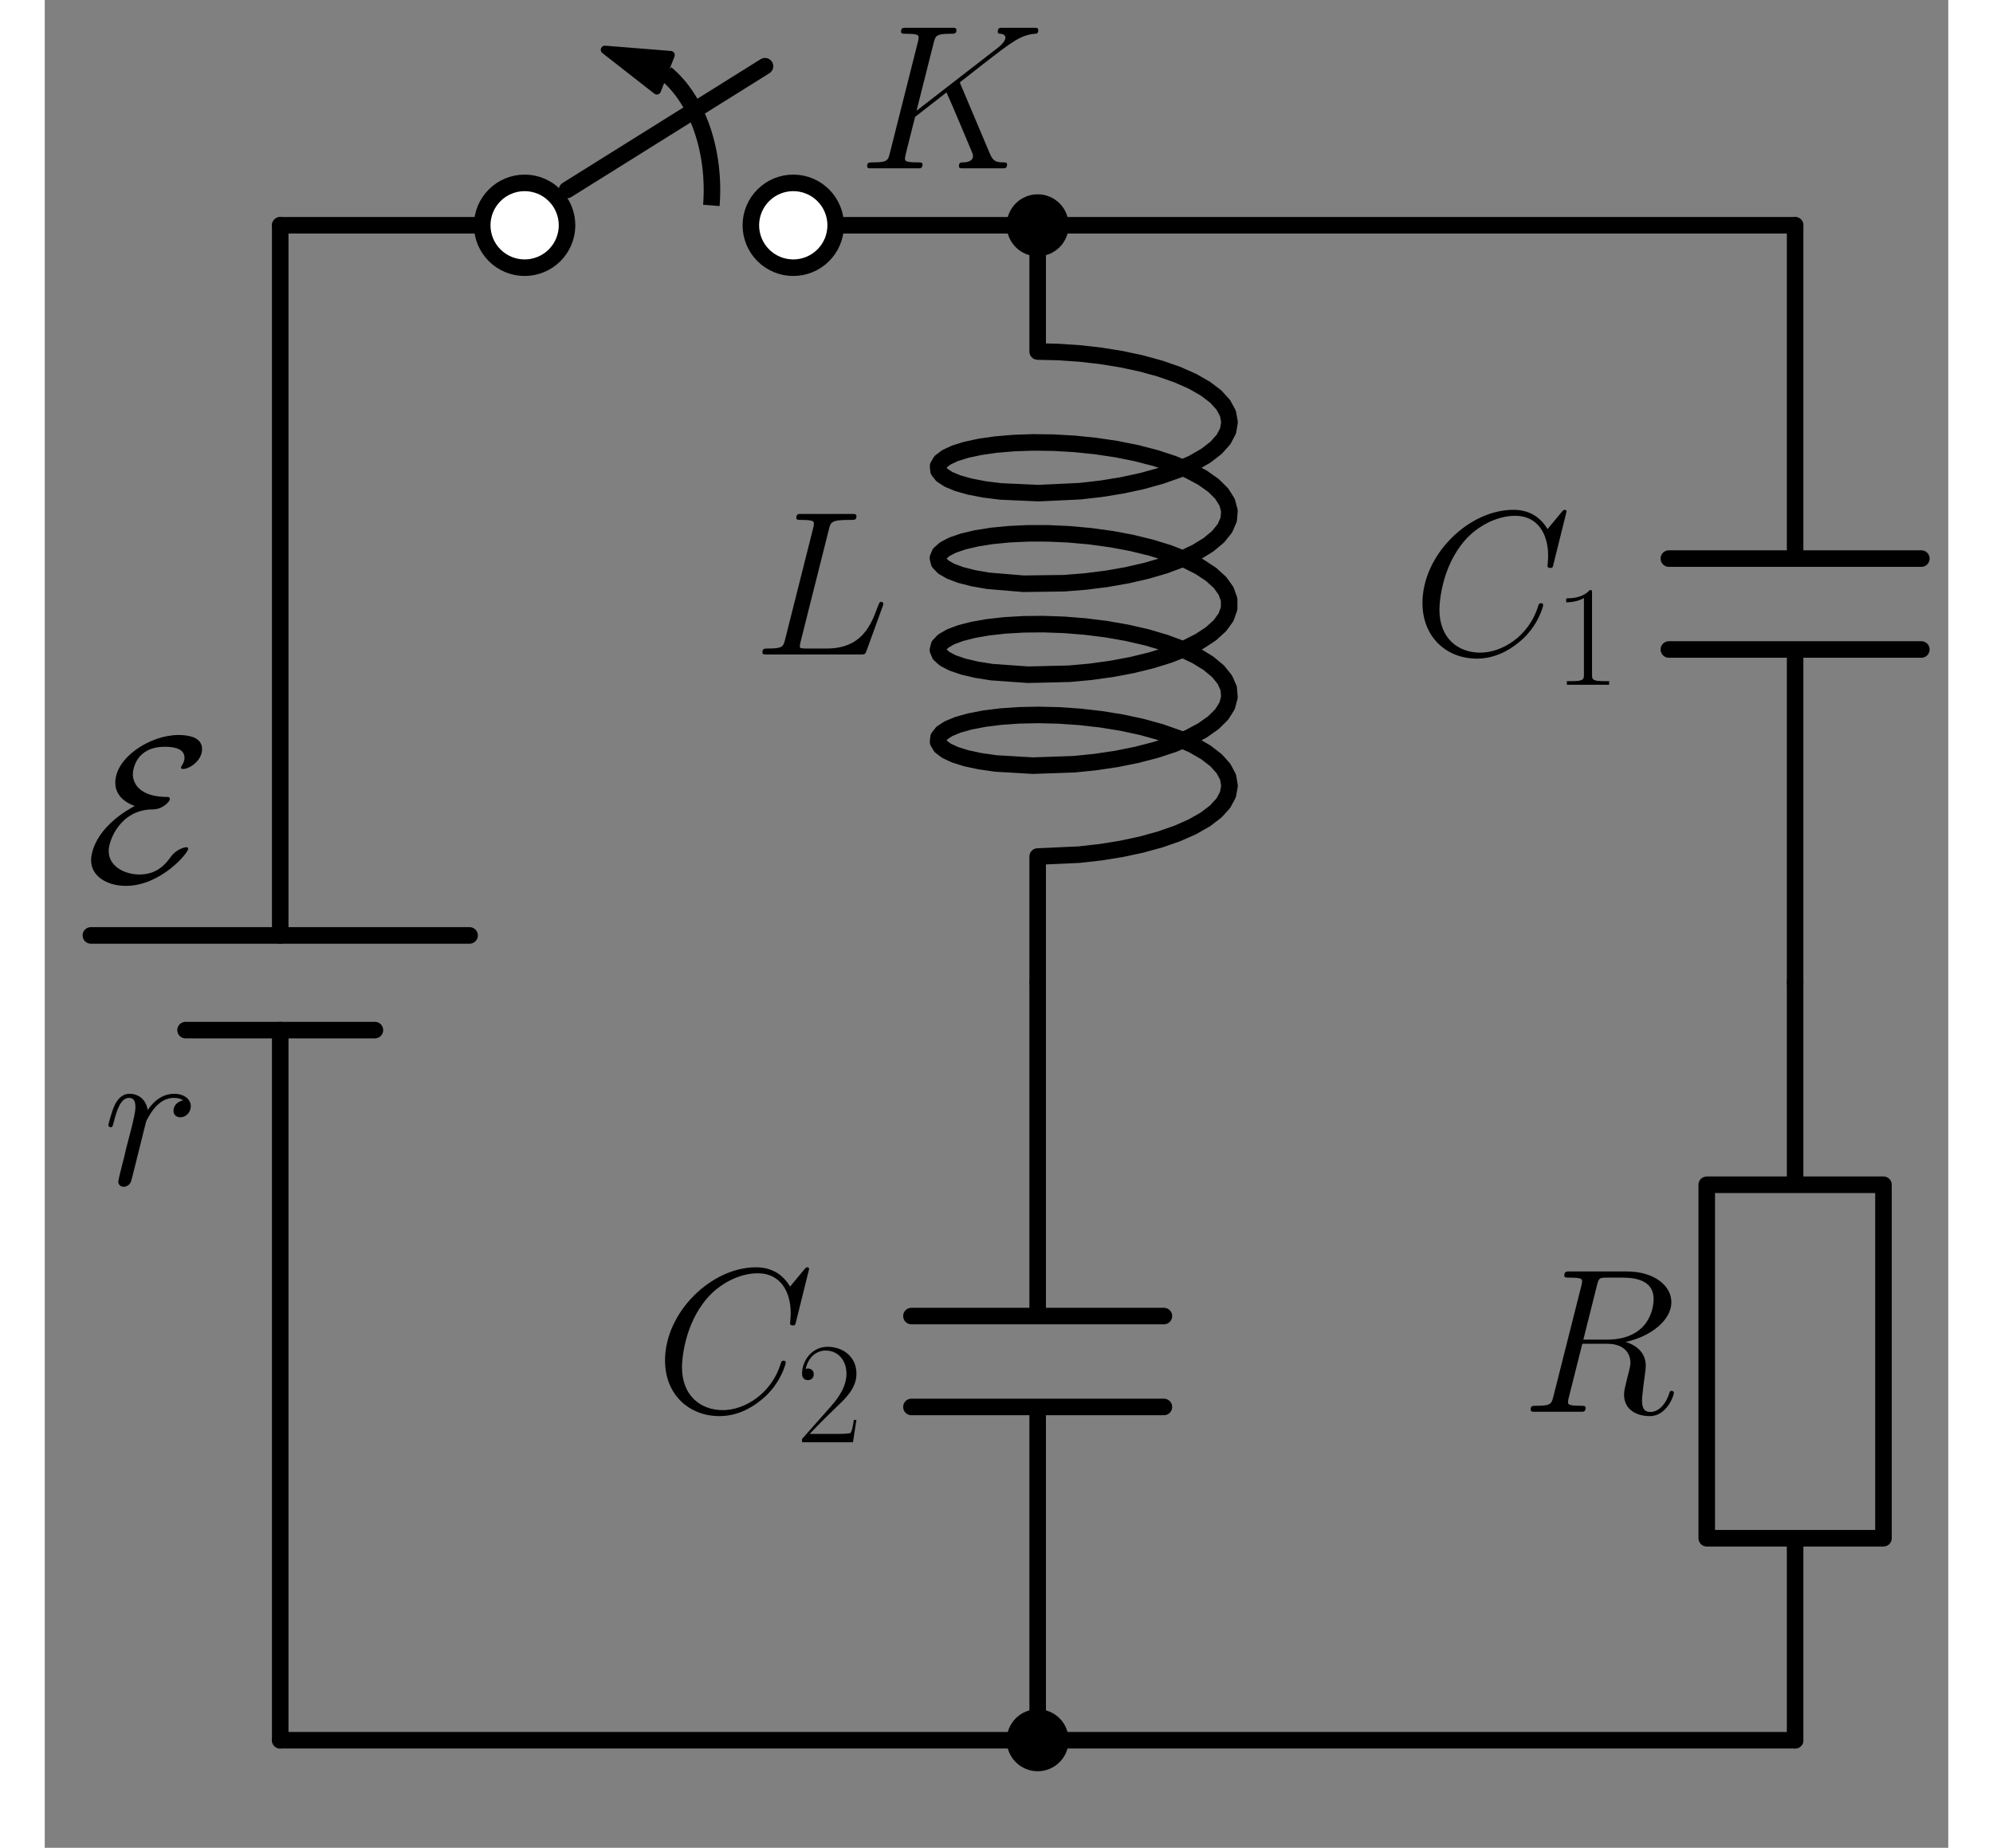 <?xml version="1.0" encoding="utf-8" standalone="no"?>
<!DOCTYPE svg PUBLIC "-//W3C//DTD SVG 1.1//EN"
  "http://www.w3.org/Graphics/SVG/1.1/DTD/svg11.dtd">
<svg xmlns:xlink="http://www.w3.org/1999/xlink" width="257.142pt" height="238.392pt" viewBox="20 15 230.142 223.392" xmlns="http://www.w3.org/2000/svg" version="1.1">
 <rect x="20" y="15" width="230.142" height="223.392" fill="#808080" stroke="none"/>
 <defs>
  <style type="text/css">*{stroke-linejoin: round; stroke-linecap: butt}</style>
 </defs>
 <g id="figure_1">
  <g id="patch_1">
   <path d="M 0 238.392 
L 257.142 238.392 
L 257.142 0 
L 0 0 
L 0 238.392 
z
" style="fill: none"/>
  </g>
  <g id="axes_1">
   <g id="patch_2">
    <path d="M 100.597 39.834 
C 100.846 36.66 100.456 33.445 99.477 30.605 
C 98.499 27.765 96.976 25.429 95.106 23.897 
" clip-path="url(#p39f1708580)" style="fill: none; stroke: #000000; stroke-width: 2; stroke-linejoin: miter"/>
   </g>
   <g id="patch_3">
    <path d="M 87.727 21.022 
L 95.669 21.659 
L 94.843 23.778 
L 95.111 23.883 
L 95.1 23.911 
L 94.832 23.807 
L 94.007 25.926 
z
" clip-path="url(#p39f1708580)" style="stroke: #000000; stroke-linejoin: miter"/>
   </g>
   <g id="line2d_1">
    <path d="M 48.471 225.392 
L 48.471 139.538 
M 48.471 128.091 
L 48.471 42.237 
" clip-path="url(#p39f1708580)" style="fill: none; stroke: #000000; stroke-width: 2; stroke-linecap: round"/>
   </g>
   <g id="line2d_2">
    <path d="M 71.365 128.091 
L 25.577 128.091 
" clip-path="url(#p39f1708580)" style="fill: none; stroke: #000000; stroke-width: 2; stroke-linecap: round"/>
   </g>
   <g id="line2d_3">
    <path d="M 59.918 139.538 
L 37.024 139.538 
" clip-path="url(#p39f1708580)" style="fill: none; stroke: #000000; stroke-width: 2; stroke-linecap: round"/>
   </g>
   <g id="line2d_4">
    <path d="M 48.471 42.237 
L 72.892 42.237 
M 83.148 37.963 
L 107.081 23.006 
M 115.628 42.237 
L 140.049 42.237 
" clip-path="url(#p39f1708580)" style="fill: none; stroke: #000000; stroke-width: 2; stroke-linecap: round"/>
   </g>
   <g id="line2d_5">
    <path d="M 140.049 42.237 
L 140.049 57.5 
L 142.529 57.556 
L 145.075 57.727 
L 147.633 58.015 
L 150.148 58.419 
L 152.567 58.935 
L 154.84 59.559 
L 156.918 60.282 
L 158.758 61.094 
L 160.322 61.985 
L 161.575 62.939 
L 162.492 63.944 
L 163.053 64.982 
L 163.246 66.037 
L 163.068 67.093 
L 162.522 68.132 
L 161.62 69.138 
L 160.381 70.095 
L 158.83 70.989 
L 157 71.805 
L 154.931 72.532 
L 152.665 73.16 
L 150.251 73.681 
L 147.739 74.089 
L 145.183 74.382 
L 140.15 74.619 
L 135.577 74.414 
L 133.584 74.164 
L 131.845 73.828 
L 130.396 73.42 
L 129.268 72.953 
L 128.484 72.441 
L 128.062 71.903 
L 128.01 71.353 
L 128.328 70.81 
L 129.012 70.289 
L 130.045 69.808 
L 131.406 69.382 
L 133.067 69.024 
L 134.993 68.749 
L 137.142 68.566 
L 139.47 68.486 
L 141.927 68.515 
L 144.463 68.659 
L 147.022 68.919 
L 149.552 69.295 
L 151.999 69.784 
L 154.311 70.383 
L 156.441 71.083 
L 158.342 71.875 
L 159.974 72.748 
L 161.304 73.689 
L 162.304 74.683 
L 162.952 75.714 
L 163.234 76.767 
L 163.145 77.824 
L 162.686 78.869 
L 161.868 79.884 
L 160.707 80.854 
L 159.228 81.764 
L 157.462 82.6 
L 155.446 83.35 
L 153.224 84.002 
L 150.84 84.549 
L 148.347 84.985 
L 145.796 85.306 
L 143.242 85.509 
L 138.335 85.574 
L 134.04 85.215 
L 132.236 84.899 
L 130.715 84.507 
L 129.507 84.052 
L 128.64 83.55 
L 128.13 83.017 
L 127.988 82.468 
L 128.219 81.922 
L 128.815 81.394 
L 129.767 80.902 
L 131.052 80.461 
L 132.644 80.086 
L 134.509 79.79 
L 136.609 79.584 
L 138.898 79.479 
L 141.33 79.481 
L 143.851 79.597 
L 146.41 79.829 
L 148.952 80.177 
L 151.423 80.64 
L 153.772 81.213 
L 155.95 81.89 
L 157.909 82.661 
L 159.61 83.516 
L 161.015 84.441 
L 162.096 85.424 
L 162.829 86.448 
L 163.2 87.497 
L 163.2 88.555 
L 162.829 89.604 
L 162.096 90.628 
L 161.015 91.61 
L 159.61 92.536 
L 157.909 93.391 
L 155.95 94.162 
L 153.772 94.838 
L 151.423 95.411 
L 148.952 95.874 
L 146.41 96.223 
L 143.851 96.454 
L 138.898 96.573 
L 134.509 96.262 
L 132.644 95.965 
L 131.052 95.59 
L 129.767 95.149 
L 128.815 94.657 
L 128.219 94.13 
L 127.988 93.583 
L 128.13 93.035 
L 128.64 92.501 
L 129.507 91.999 
L 130.715 91.545 
L 132.236 91.152 
L 134.04 90.836 
L 136.087 90.608 
L 138.335 90.478 
L 140.737 90.454 
L 143.242 90.542 
L 145.796 90.746 
L 148.347 91.066 
L 150.84 91.502 
L 153.224 92.049 
L 155.446 92.702 
L 157.462 93.451 
L 159.228 94.287 
L 160.707 95.197 
L 161.868 96.167 
L 162.686 97.183 
L 163.145 98.227 
L 163.234 99.284 
L 162.952 100.337 
L 162.304 101.369 
L 161.304 102.363 
L 159.974 103.303 
L 158.342 104.176 
L 156.441 104.968 
L 154.311 105.668 
L 151.999 106.267 
L 149.552 106.757 
L 147.022 107.133 
L 144.463 107.393 
L 139.47 107.565 
L 134.993 107.303 
L 133.067 107.027 
L 131.406 106.67 
L 130.045 106.243 
L 129.012 105.762 
L 128.328 105.241 
L 128.01 104.698 
L 128.062 104.149 
L 128.484 103.61 
L 129.268 103.099 
L 130.396 102.631 
L 131.845 102.223 
L 133.584 101.887 
L 135.577 101.637 
L 137.781 101.482 
L 140.15 101.433 
L 142.635 101.494 
L 145.183 101.67 
L 147.739 101.962 
L 150.251 102.371 
L 152.665 102.892 
L 154.931 103.52 
L 157 104.247 
L 158.83 105.063 
L 160.381 105.956 
L 161.62 106.913 
L 162.522 107.919 
L 163.068 108.958 
L 163.246 110.014 
L 163.053 111.07 
L 162.492 112.108 
L 161.575 113.112 
L 160.322 114.067 
L 158.758 114.957 
L 156.918 115.77 
L 154.84 116.493 
L 152.567 117.116 
L 150.148 117.633 
L 147.633 118.036 
L 145.075 118.324 
L 140.049 118.552 
L 140.049 133.814 
L 140.049 133.814 
" clip-path="url(#p39f1708580)" style="fill: none; stroke: #000000; stroke-width: 2; stroke-linecap: round"/>
   </g>
   <g id="line2d_6">
    <path d="M 140.049 133.814 
L 140.049 174.109 
M 155.311 174.109 
L 124.786 174.109 
M 155.311 185.098 
L 124.786 185.098 
M 140.049 185.098 
L 140.049 225.392 
" clip-path="url(#p39f1708580)" style="fill: none; stroke: #000000; stroke-width: 2; stroke-linecap: round"/>
   </g>
   <g id="line2d_7">
    <path d="M 140.049 42.237 
L 185.837 42.237 
L 231.626 42.237 
" clip-path="url(#p39f1708580)" style="fill: none; stroke: #000000; stroke-width: 2; stroke-linecap: round"/>
   </g>
   <g id="line2d_8">
    <path d="M 231.626 42.237 
L 231.626 82.531 
M 246.889 82.531 
L 216.363 82.531 
M 246.889 93.52 
L 216.363 93.52 
M 231.626 93.52 
L 231.626 133.814 
" clip-path="url(#p39f1708580)" style="fill: none; stroke: #000000; stroke-width: 2; stroke-linecap: round"/>
   </g>
   <g id="line2d_9">
    <path d="M 231.626 133.814 
L 231.626 158.235 
L 242.31 158.235 
L 242.31 200.971 
L 220.942 200.971 
L 220.942 158.235 
L 231.626 158.235 
M 231.626 200.971 
L 231.626 225.392 
" clip-path="url(#p39f1708580)" style="fill: none; stroke: #000000; stroke-width: 2; stroke-linecap: round"/>
   </g>
   <g id="line2d_10">
    <path d="M 231.626 225.392 
L 185.837 225.392 
L 140.049 225.392 
" clip-path="url(#p39f1708580)" style="fill: none; stroke: #000000; stroke-width: 2; stroke-linecap: round"/>
   </g>
   <g id="line2d_11">
    <path d="M 140.049 225.392 
L 94.26 225.392 
L 48.471 225.392 
" clip-path="url(#p39f1708580)" style="fill: none; stroke: #000000; stroke-width: 2; stroke-linecap: round"/>
   </g>
   <g id="text_1">
    <!-- \E -->
    <g transform="translate(24.905 121.6) scale(0.245 -0.245)">
     <defs>
      <path id="CMSY10-45" d="M 1530 2346 
C 250 1652 179 823 179 669 
C 179 180 653 -128 1261 -128 
C 2330 -128 3187 887 3187 1023 
C 3187 1061 3155 1068 3123 1068 
C 3046 1068 2803 984 2656 784 
C 2522 597 2253 224 1683 224 
C 1229 224 723 466 723 955 
C 723 1275 1082 2240 2093 2240 
C 2394 2240 2618 2484 2618 2560 
C 2618 2615 2586 2624 2554 2624 
C 1651 2624 1472 3069 1472 3327 
C 1472 3475 1568 4179 2464 4179 
C 2586 4179 3072 4179 3072 3842 
C 3072 3738 3021 3647 2995 3609 
C 2982 3588 2963 3556 2963 3537 
C 2963 3491 3008 3491 3027 3491 
C 3219 3491 3616 3742 3616 4108 
C 3616 4486 3174 4544 2886 4544 
C 2016 4544 928 3850 928 3066 
C 928 2686 1216 2456 1530 2346 
z
" transform="scale(0.016)"/>
     </defs>
     <use xlink:href="#CMSY10-45" transform="scale(0.996)"/>
    </g>
   </g>
   <g id="text_2">
    <!-- $r$ -->
    <g transform="translate(27.016 158.231) scale(0.245 -0.245)">
     <defs>
      <path id="CMMI12-72" d="M 2490 2612 
C 2291 2574 2189 2433 2189 2293 
C 2189 2139 2310 2088 2400 2088 
C 2579 2088 2726 2242 2726 2433 
C 2726 2638 2528 2816 2208 2816 
C 1952 2816 1658 2701 1389 2312 
C 1344 2650 1088 2816 832 2816 
C 582 2816 454 2625 378 2484 
C 269 2254 173 1871 173 1839 
C 173 1814 198 1782 243 1782 
C 294 1782 301 1788 339 1935 
C 435 2318 557 2689 813 2689 
C 966 2689 1011 2580 1011 2395 
C 1011 2254 947 2005 902 1807 
L 723 1118 
C 698 996 627 709 595 594 
C 550 428 480 128 480 96 
C 480 6 550 -64 646 -64 
C 717 -64 838 -19 877 109 
C 896 160 1133 1124 1171 1271 
C 1203 1411 1242 1546 1274 1686 
C 1299 1775 1325 1878 1344 1961 
C 1363 2018 1536 2331 1696 2472 
C 1773 2542 1939 2689 2202 2689 
C 2304 2689 2406 2670 2490 2612 
z
" transform="scale(0.016)"/>
     </defs>
     <use xlink:href="#CMMI12-72" transform="scale(0.996)"/>
    </g>
   </g>
   <g id="patch_4">
    <path d="M 78.02 47.365 
C 79.38 47.365 80.685 46.825 81.646 45.863 
C 82.608 44.901 83.148 43.597 83.148 42.237 
C 83.148 40.877 82.608 39.572 81.646 38.611 
C 80.685 37.649 79.38 37.109 78.02 37.109 
C 76.66 37.109 75.355 37.649 74.394 38.611 
C 73.432 39.572 72.892 40.877 72.892 42.237 
C 72.892 43.597 73.432 44.901 74.394 45.863 
C 75.355 46.825 76.66 47.365 78.02 47.365 
z
" clip-path="url(#p39f1708580)" style="fill: #ffffff; stroke: #000000; stroke-width: 2; stroke-linejoin: miter"/>
   </g>
   <g id="patch_5">
    <path d="M 110.5 47.365 
C 111.86 47.365 113.164 46.825 114.126 45.863 
C 115.088 44.901 115.628 43.597 115.628 42.237 
C 115.628 40.877 115.088 39.572 114.126 38.611 
C 113.164 37.649 111.86 37.109 110.5 37.109 
C 109.139 37.109 107.835 37.649 106.873 38.611 
C 105.912 39.572 105.371 40.877 105.371 42.237 
C 105.371 43.597 105.912 44.901 106.873 45.863 
C 107.835 46.825 109.139 47.365 110.5 47.365 
z
" clip-path="url(#p39f1708580)" style="fill: #ffffff; stroke: #000000; stroke-width: 2; stroke-linejoin: miter"/>
   </g>
   <g id="text_3">
    <!-- $K$ -->
    <g transform="translate(118.282 35.352) scale(0.245 -0.245)">
     <defs>
      <path id="CMMI12-4b" d="M 3200 2571 
C 3194 2590 3168 2641 3168 2661 
C 3168 2667 3174 2673 3283 2756 
L 3904 3242 
C 4762 3905 5043 4128 5485 4167 
C 5530 4167 5594 4167 5594 4282 
C 5594 4320 5574 4352 5523 4352 
C 5453 4352 5376 4352 5306 4352 
L 5062 4352 
C 4864 4352 4653 4352 4461 4352 
C 4416 4352 4339 4352 4339 4237 
C 4339 4173 4384 4167 4422 4167 
C 4493 4160 4576 4135 4576 4046 
C 4576 3919 4384 3765 4333 3727 
L 1824 1784 
L 2355 3887 
C 2413 4103 2426 4167 2880 4167 
C 3002 4167 3059 4167 3059 4288 
C 3059 4352 2995 4352 2963 4352 
C 2848 4352 2714 4352 2592 4352 
L 1837 4352 
C 1722 4352 1581 4352 1466 4352 
C 1414 4352 1344 4352 1344 4231 
C 1344 4167 1402 4167 1498 4167 
C 1888 4167 1888 4116 1888 4046 
C 1888 4034 1888 3995 1862 3899 
L 998 472 
C 941 249 928 185 480 185 
C 358 185 294 185 294 70 
C 294 0 352 0 390 0 
C 512 0 640 0 762 0 
L 1510 0 
C 1632 0 1766 0 1888 0 
C 1939 0 2010 0 2010 121 
C 2010 185 1952 185 1856 185 
C 1466 185 1466 236 1466 300 
C 1466 345 1504 504 1530 606 
L 1779 1593 
L 2752 2351 
C 2938 1943 3277 1128 3539 505 
C 3558 466 3571 428 3571 383 
C 3571 185 3315 185 3258 185 
C 3200 185 3136 185 3136 64 
C 3136 0 3206 0 3226 0 
C 3450 0 3686 0 3910 0 
L 4218 0 
C 4314 0 4422 0 4518 0 
C 4557 0 4627 0 4627 121 
C 4627 185 4570 185 4506 185 
C 4269 185 4186 236 4090 466 
L 3200 2571 
z
" transform="scale(0.016)"/>
     </defs>
     <use xlink:href="#CMMI12-4b" transform="scale(0.996)"/>
    </g>
   </g>
   <g id="text_4">
    <!-- $L$ -->
    <g transform="translate(105.622 94.127) scale(0.245 -0.245)">
     <defs>
      <path id="CMMI12-4c" d="M 2349 3861 
C 2406 4103 2426 4167 2989 4167 
C 3162 4167 3206 4167 3206 4288 
C 3206 4352 3136 4352 3110 4352 
C 2982 4352 2835 4352 2707 4352 
L 1850 4352 
C 1728 4352 1587 4352 1466 4352 
C 1414 4352 1344 4352 1344 4231 
C 1344 4167 1402 4167 1498 4167 
C 1888 4167 1888 4116 1888 4046 
C 1888 4034 1888 3995 1862 3899 
L 998 472 
C 941 249 928 185 480 185 
C 358 185 294 185 294 70 
C 294 0 333 0 461 0 
L 3328 0 
C 3469 0 3475 6 3520 121 
L 4013 1478 
C 4026 1510 4038 1548 4038 1567 
C 4038 1605 4006 1631 3974 1631 
C 3968 1631 3936 1631 3923 1605 
C 3910 1599 3910 1586 3859 1465 
C 3654 905 3366 185 2285 185 
L 1670 185 
C 1581 185 1568 185 1530 192 
C 1459 198 1453 211 1453 262 
C 1453 307 1466 345 1478 401 
L 2349 3861 
z
" transform="scale(0.016)"/>
     </defs>
     <use xlink:href="#CMMI12-4c" transform="scale(0.996)"/>
    </g>
   </g>
   <g id="text_5">
    <!-- $C_2$ -->
    <g transform="translate(93.746 185.705) scale(0.245 -0.245)">
     <defs>
      <path id="CMMI12-43" d="M 4781 4423 
C 4781 4480 4736 4480 4723 4480 
C 4710 4480 4685 4480 4634 4416 
L 4192 3882 
C 3968 4264 3616 4480 3136 4480 
C 1754 4480 320 3088 320 1595 
C 320 533 1069 -128 2003 -128 
C 2515 -128 2963 88 3334 400 
C 3891 863 4058 1481 4058 1531 
C 4058 1588 4006 1588 3987 1588 
C 3930 1588 3923 1550 3910 1524 
C 3616 534 2752 57 2112 57 
C 1434 57 845 489 845 1391 
C 845 1595 909 2700 1632 3532 
C 1984 3939 2586 4295 3194 4295 
C 3898 4295 4211 3717 4211 3068 
C 4211 2903 4192 2764 4192 2738 
C 4192 2681 4256 2681 4275 2681 
C 4346 2681 4352 2687 4378 2801 
L 4781 4423 
z
" transform="scale(0.016)"/>
      <path id="CMR17-32" d="M 2669 989 
L 2554 989 
C 2490 536 2438 459 2413 420 
C 2381 369 1920 369 1830 369 
L 602 369 
C 832 619 1280 1072 1824 1597 
C 2214 1967 2669 2402 2669 3035 
C 2669 3790 2067 4224 1395 4224 
C 691 4224 262 3604 262 3030 
C 262 2780 448 2748 525 2748 
C 589 2748 781 2787 781 3010 
C 781 3207 614 3264 525 3264 
C 486 3264 448 3258 422 3245 
C 544 3790 915 4058 1306 4058 
C 1862 4058 2227 3617 2227 3035 
C 2227 2479 1901 2000 1536 1584 
L 262 146 
L 262 0 
L 2515 0 
L 2669 989 
z
" transform="scale(0.016)"/>
     </defs>
     <use xlink:href="#CMMI12-43" transform="scale(0.996)"/>
     <use xlink:href="#CMR17-32" transform="translate(69.792 -14.944) scale(0.697)"/>
    </g>
   </g>
   <g id="text_6">
    <!-- $C_1$ -->
    <g transform="translate(185.323 94.127) scale(0.245 -0.245)">
     <defs>
      <path id="CMR17-31" d="M 1702 4058 
C 1702 4192 1696 4192 1606 4192 
C 1357 3916 979 3827 621 3827 
C 602 3827 570 3827 563 3808 
C 557 3795 557 3782 557 3648 
C 755 3648 1088 3686 1344 3839 
L 1344 461 
C 1344 236 1331 160 781 160 
L 589 160 
L 589 0 
C 896 0 1216 0 1523 0 
C 1830 0 2150 0 2458 0 
L 2458 160 
L 2266 160 
C 1715 160 1702 230 1702 458 
L 1702 4058 
z
" transform="scale(0.016)"/>
     </defs>
     <use xlink:href="#CMMI12-43" transform="scale(0.996)"/>
     <use xlink:href="#CMR17-31" transform="translate(69.792 -14.944) scale(0.697)"/>
    </g>
   </g>
   <g id="text_7">
    <!-- $R$ -->
    <g transform="translate(198.477 185.705) scale(0.245 -0.245)">
     <defs>
      <path id="CMMI12-52" d="M 2355 3924 
C 2413 4160 2438 4160 2688 4160 
L 3149 4160 
C 3699 4160 4109 3995 4109 3499 
C 4109 3175 3942 2240 2656 2240 
L 1933 2240 
L 2355 3924 
z
M 3245 2169 
C 4038 2341 4659 2851 4659 3398 
C 4659 3894 4154 4352 3264 4352 
L 1530 4352 
C 1402 4352 1344 4352 1344 4226 
C 1344 4160 1389 4160 1510 4160 
C 1894 4160 1894 4112 1894 4045 
C 1894 4033 1894 3994 1869 3899 
L 1005 479 
C 947 256 934 192 493 192 
C 346 192 301 192 301 71 
C 301 7 371 7 390 7 
C 506 7 640 7 762 7 
L 1517 7 
C 1632 7 1766 7 1882 7 
C 1933 7 2003 7 2003 128 
C 2003 192 1946 192 1850 192 
C 1459 192 1459 243 1459 306 
C 1459 313 1459 357 1472 407 
L 1901 2112 
L 2669 2112 
C 3277 2112 3392 1731 3392 1522 
C 3392 1427 3328 1179 3283 1014 
C 3213 723 3194 652 3194 532 
C 3194 82 3565 -128 3994 -128 
C 4512 -128 4736 501 4736 591 
C 4736 635 4704 654 4666 654 
C 4614 654 4602 616 4589 565 
C 4435 114 4173 0 4013 0 
C 3853 0 3750 70 3750 356 
C 3750 509 3827 1088 3834 1120 
C 3866 1355 3866 1380 3866 1432 
C 3866 1896 3488 2093 3245 2169 
z
" transform="scale(0.016)"/>
     </defs>
     <use xlink:href="#CMMI12-52" transform="scale(0.996)"/>
    </g>
   </g>
   <g id="patch_6">
    <path d="M 140.049 44.984 
C 140.777 44.984 141.476 44.695 141.991 44.18 
C 142.506 43.664 142.796 42.966 142.796 42.237 
C 142.796 41.508 142.506 40.809 141.991 40.294 
C 141.476 39.779 140.777 39.49 140.049 39.49 
C 139.32 39.49 138.621 39.779 138.106 40.294 
C 137.591 40.809 137.301 41.508 137.301 42.237 
C 137.301 42.966 137.591 43.664 138.106 44.18 
C 138.621 44.695 139.32 44.984 140.049 44.984 
z
" clip-path="url(#p39f1708580)" style="stroke: #000000; stroke-width: 2; stroke-linejoin: miter"/>
   </g>
   <g id="patch_7">
    <path d="M 140.049 228.139 
C 140.777 228.139 141.476 227.85 141.991 227.335 
C 142.506 226.82 142.796 226.121 142.796 225.392 
C 142.796 224.663 142.506 223.965 141.991 223.449 
C 141.476 222.934 140.777 222.645 140.049 222.645 
C 139.32 222.645 138.621 222.934 138.106 223.449 
C 137.591 223.965 137.301 224.663 137.301 225.392 
C 137.301 226.121 137.591 226.82 138.106 227.335 
C 138.621 227.85 139.32 228.139 140.049 228.139 
z
" clip-path="url(#p39f1708580)" style="stroke: #000000; stroke-width: 2; stroke-linejoin: miter"/>
   </g>
  </g>
 </g>
 <defs>
  <clipPath id="p39f1708580">
   <rect x="7.2" y="7.2" width="242.742" height="223.992"/>
  </clipPath>
 </defs>
</svg>
